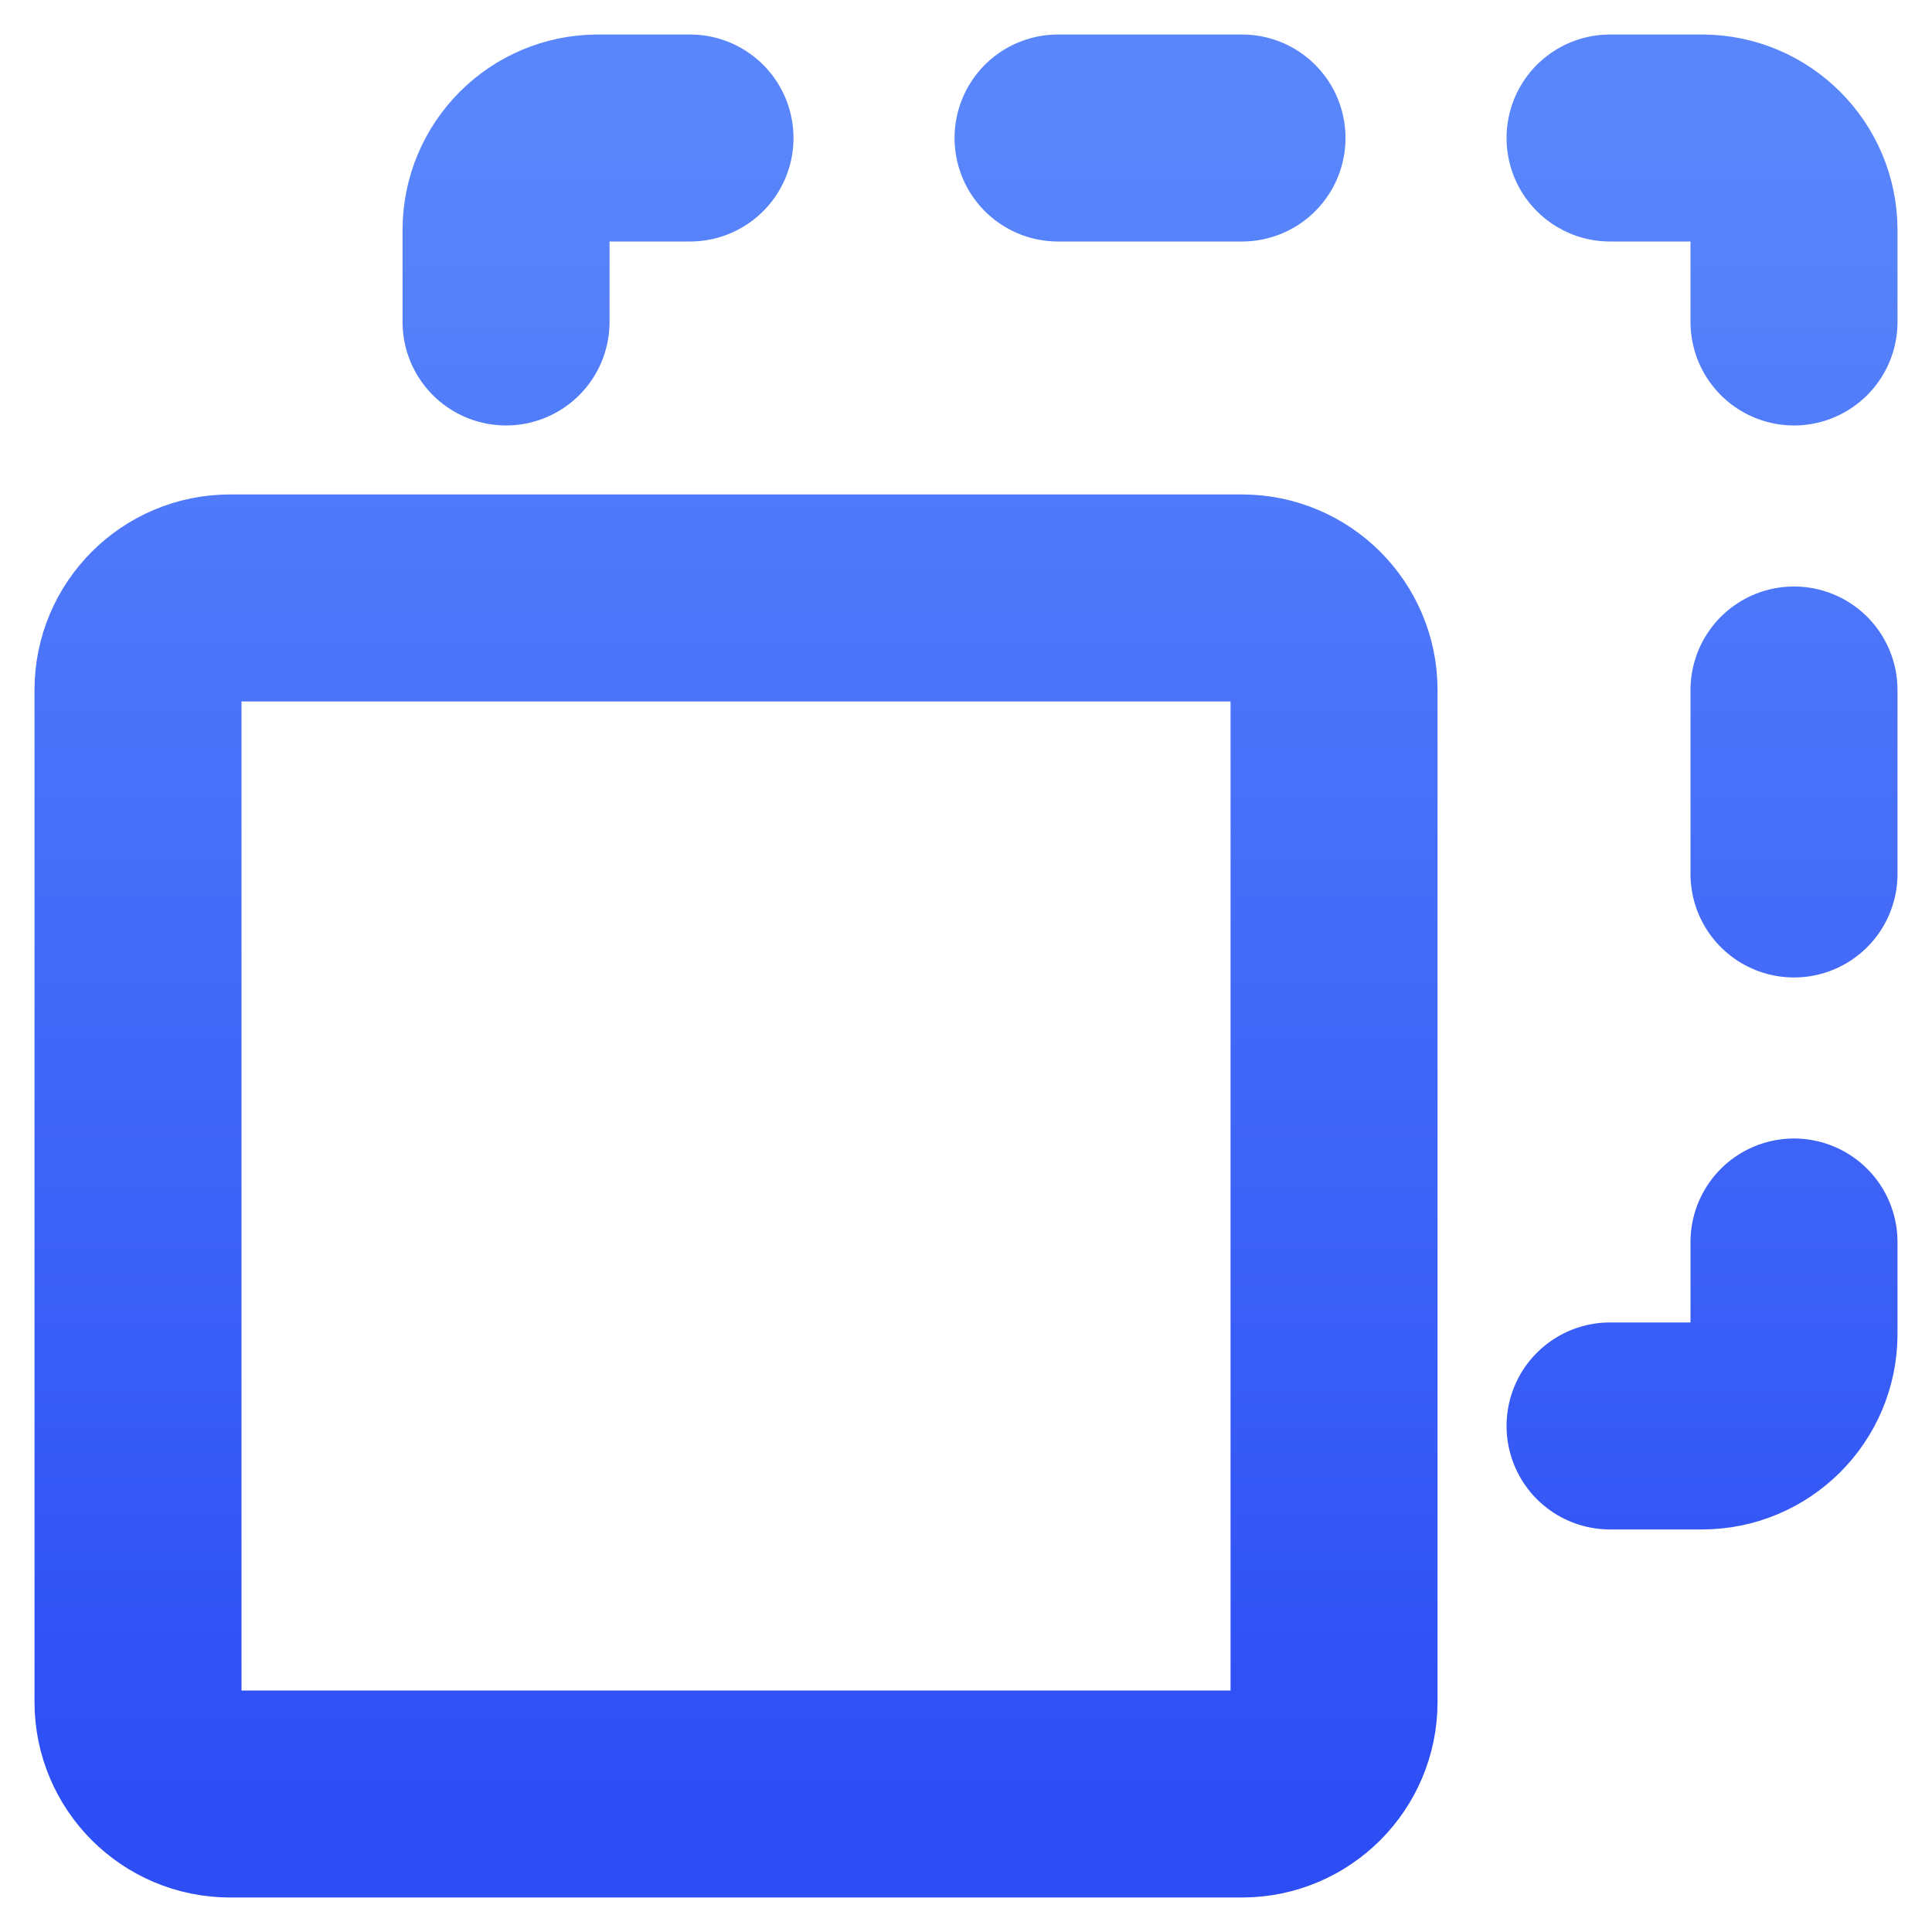 <svg width="14" height="14" viewBox="0 0 14 14" fill="none" xmlns="http://www.w3.org/2000/svg">
<path d="M13 2.333V1.667C13 1.299 12.701 1 12.333 1H11.667M13 9V9.667C13 10.035 12.701 10.333 12.333 10.333H11.667M3.667 2.333V1.667C3.667 1.299 3.965 1 4.333 1H5M7.667 1H9M13 6.333V5M9 13H1.667C1.299 13 1 12.701 1 12.333V5C1 4.632 1.299 4.333 1.667 4.333H9C9.368 4.333 9.667 4.632 9.667 5V12.333C9.667 12.701 9.368 13 9 13Z" stroke="url(#paint0_linear)" stroke-width="1.5" stroke-linecap="round" stroke-linejoin="round"/>
<defs>
<linearGradient id="paint0_linear" x1="1" y1="1" x2="1" y2="13" gradientUnits="userSpaceOnUse">
<stop stop-color="#5986FB"/>
<stop offset="1" stop-color="#2D4EF5"/>
</linearGradient>
</defs>
</svg>
